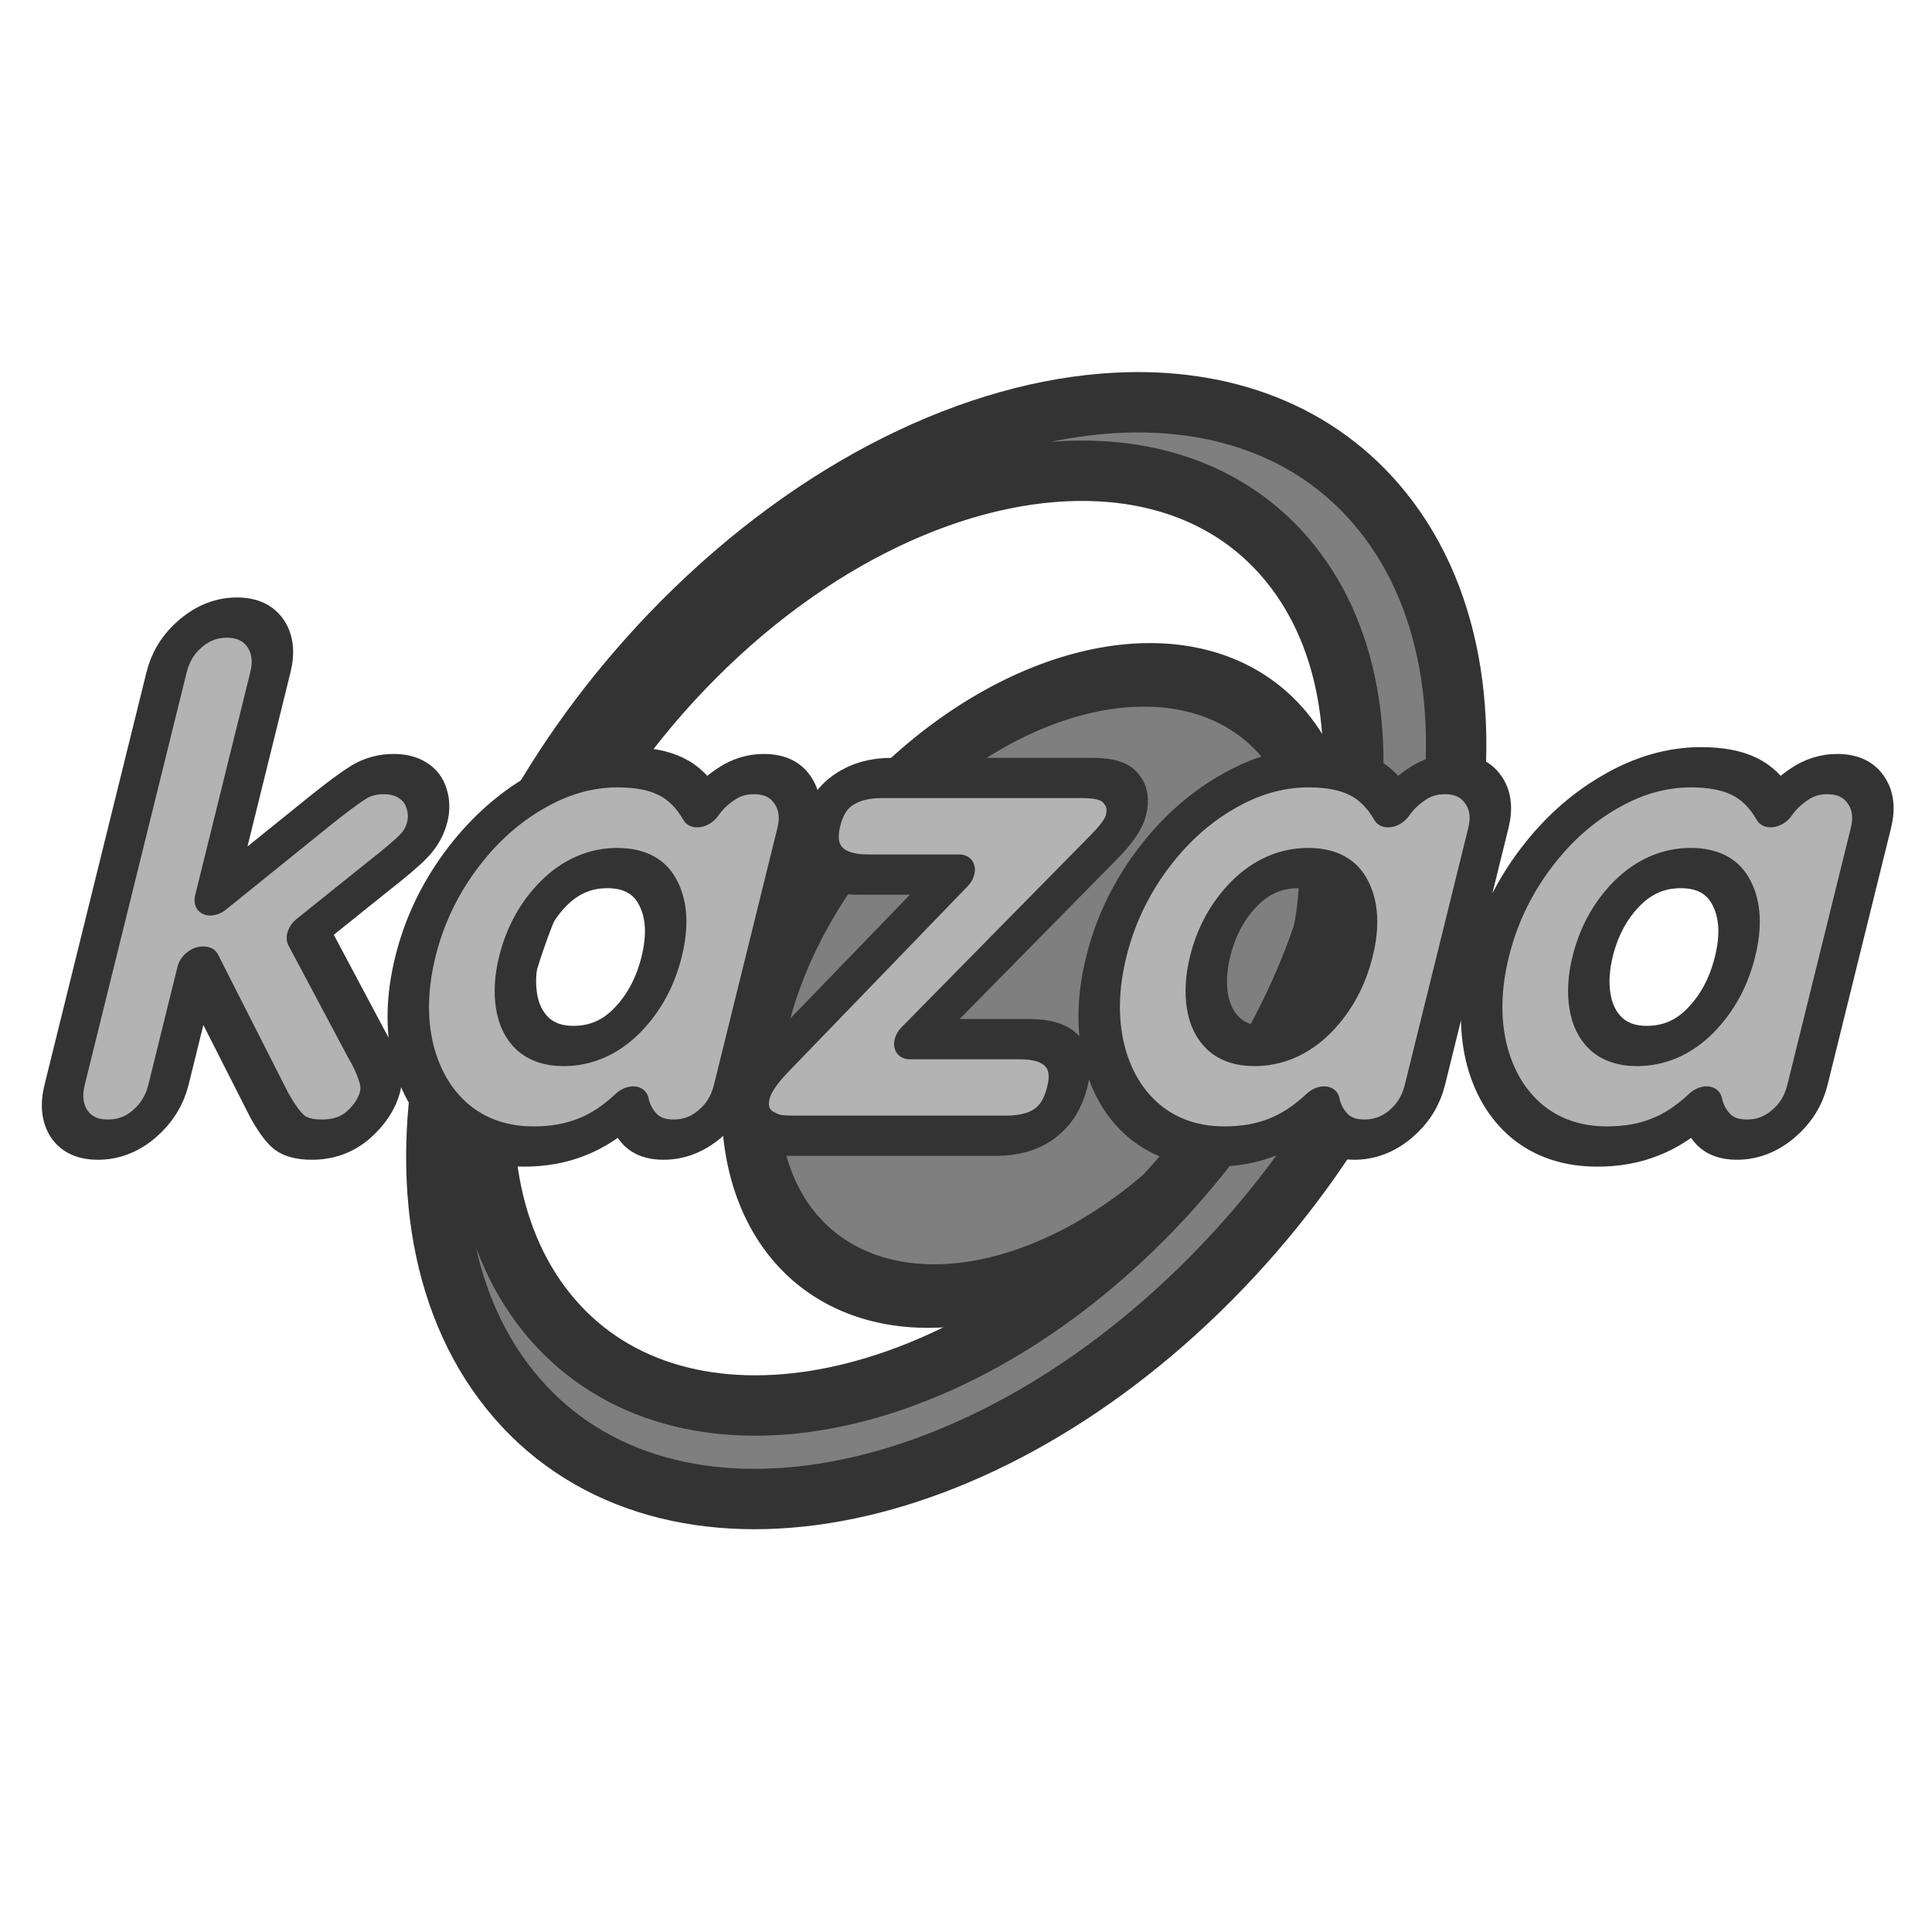 <?xml version="1.0" encoding="UTF-8" standalone="no"?>
<!DOCTYPE svg PUBLIC "-//W3C//DTD SVG 20010904//EN"
"http://www.w3.org/TR/2001/REC-SVG-20010904/DTD/svg10.dtd">
<svg xmlns='http://www.w3.org/2000/svg' xmlns:sodipodi='http://sodipodi.sourceforge.net/DTD/sodipodi-0.dtd' xmlns:xlink='http://www.w3.org/1999/xlink' xmlns:inkscape='http://www.inkscape.org/namespaces/inkscape' sodipodi:docname='kazaa.svg' height='60' sodipodi:version='0.32' width='60' _SVGFile__filename='scalable/apps/kazaa.svg' version='1.0' y='0' x='0' inkscape:version='0.38.1' id='svg1' sodipodi:docbase='/home/danny/flat/scalable/apps'>
  <sodipodi:namedview bordercolor='#666666' inkscape:pageshadow='2' inkscape:window-y='0' pagecolor='#ffffff' inkscape:window-height='685' inkscape:zoom='9.8238822' inkscape:window-x='0' borderopacity='1.0' inkscape:cx='41.474509' inkscape:cy='23.140582' inkscape:window-width='1016' inkscape:pageopacity='0.0' id='base'/>
  <defs id='defs3'>
    <linearGradient id='linearGradient900'>
      <stop style='stop-color:#000;stop-opacity:1;' id='stop901' offset='0'/>
      <stop style='stop-color:#fff;stop-opacity:1;' id='stop902' offset='1'/>
    </linearGradient>
    <linearGradient xlink:href='#linearGradient900' id='linearGradient903'/>
    <linearGradient xlink:href='#linearGradient900' id='linearGradient904'/>
    <linearGradient xlink:href='#linearGradient900' id='linearGradient905'/>
    <linearGradient xlink:href='#linearGradient900' id='linearGradient906'/>
    <linearGradient xlink:href='#linearGradient900' id='linearGradient907'/>
  </defs>
  <path sodipodi:rx='52.168785' sodipodi:ry='39.062969' style='fill:#7f7f7f;fill-opacity:1;fill-rule:evenodd;stroke:#333333;stroke-width:9.43;stroke-dasharray:none;stroke-opacity:1;' sodipodi:type='arc' d='M 45.298 18.647 A 52.169 39.063 0 1 0 -59.04,18.647 A 52.169 39.063 0 1 0 45.298 18.647 z' transform='matrix(0.147,-0.148,0.119,0.148,31.06,26.828)' sodipodi:cy='18.646694' sodipodi:cx='-6.8710108' sodipodi:stroke-cmyk='(0.0000000 0.0000000 0.0000000 0.80000001)' id='path837'/>
  <path style='fill:#7f7f7f;fill-opacity:1;fill-rule:evenodd;stroke:#333333;stroke-width:6.65;stroke-dasharray:none;stroke-opacity:1;' transform='matrix(0.282,0,0,0.282,26.834,25.405)' d='M 27.656 -45.719 C 12.379 -44.89 -5.078 -36.577 -20 -21.562 C -46.527 5.13 -55.044 42.996 -39 62.969 C -22.956 82.941 11.598 77.473 38.125 50.781 C 64.652 24.089 73.138 -13.778 57.094 -33.75 C 50.074 -42.488 39.539 -46.364 27.656 -45.719 z M 26.125 -38.188 C 34.499 -37.711 41.84 -34.385 46.969 -28 C 60.647 -10.973 53.396 21.307 30.781 44.062 C 8.166 66.818 -21.291 71.464 -34.969 54.438 C -48.647 37.411 -41.396 5.13 -18.781 -17.625 C -4.647 -31.847 12.169 -38.982 26.125 -38.188 z ' sodipodi:stroke-cmyk='(0.0000000 0.0000000 0.0000000 0.80000001)' id='path839'/>
  <path style='font-size:12;font-weight:900;fill:#b3b3b3;stroke:#333333;stroke-width:0.725;stroke-linecap:round;stroke-linejoin:round;font-family:VAG Rounded Black SSi;' transform='matrix(1.724,0,-0.426,1.724,187.202,64.609)' d='M -80.458,-22.56 L -80.458,-17.931 C -80.458,-17.65 -80.546,-17.415 -80.722,-17.228 C -80.898,-17.04 -81.122,-16.947 -81.396,-16.947 C -81.61,-16.947 -81.792,-17.005 -81.941,-17.122 C -82.085,-17.239 -82.194,-17.38 -82.269,-17.544 C -82.48,-17.286 -82.714,-17.103 -82.972,-16.993 C -83.226,-16.88 -83.528,-16.823 -83.88,-16.823 C -84.415,-16.823 -84.903,-16.974 -85.345,-17.275 C -85.782,-17.579 -86.13,-17.993 -86.388,-18.517 C -86.642,-19.044 -86.769,-19.62 -86.769,-20.245 C -86.769,-20.863 -86.642,-21.433 -86.388,-21.956 C -86.13,-22.484 -85.78,-22.898 -85.339,-23.198 C -84.898,-23.503 -84.411,-23.655 -83.88,-23.655 C -83.524,-23.655 -83.222,-23.601 -82.972,-23.491 C -82.718,-23.382 -82.483,-23.197 -82.269,-22.935 C -82.198,-23.095 -82.089,-23.234 -81.941,-23.351 C -81.792,-23.472 -81.61,-23.532 -81.396,-23.532 C -81.122,-23.532 -80.898,-23.439 -80.722,-23.251 C -80.546,-23.068 -80.458,-22.837 -80.458,-22.56 z M -83.616,-21.839 C -84.015,-21.839 -84.329,-21.687 -84.56,-21.382 C -84.786,-21.077 -84.899,-20.698 -84.899,-20.245 C -84.899,-19.956 -84.849,-19.687 -84.747,-19.437 C -84.646,-19.191 -84.499,-18.995 -84.308,-18.851 C -84.112,-18.706 -83.882,-18.634 -83.616,-18.634 C -83.214,-18.634 -82.899,-18.786 -82.673,-19.091 C -82.446,-19.4 -82.333,-19.784 -82.333,-20.245 C -82.333,-20.702 -82.446,-21.081 -82.673,-21.382 C -82.899,-21.687 -83.214,-21.839 -83.616,-21.839 z M -87.349,-22.56 L -87.349,-17.931 C -87.349,-17.65 -87.437,-17.415 -87.612,-17.228 C -87.788,-17.04 -88.013,-16.947 -88.286,-16.947 C -88.501,-16.947 -88.683,-17.005 -88.831,-17.122 C -88.976,-17.239 -89.085,-17.38 -89.159,-17.544 C -89.37,-17.286 -89.605,-17.103 -89.862,-16.993 C -90.116,-16.88 -90.419,-16.823 -90.771,-16.823 C -91.306,-16.823 -91.794,-16.974 -92.235,-17.275 C -92.673,-17.579 -93.021,-17.993 -93.278,-18.517 C -93.532,-19.044 -93.659,-19.62 -93.659,-20.245 C -93.659,-20.863 -93.532,-21.433 -93.278,-21.956 C -93.021,-22.484 -92.671,-22.898 -92.23,-23.198 C -91.788,-23.503 -91.302,-23.655 -90.771,-23.655 C -90.415,-23.655 -90.112,-23.601 -89.862,-23.491 C -89.608,-23.382 -89.374,-23.197 -89.159,-22.935 C -89.089,-23.095 -88.98,-23.234 -88.831,-23.351 C -88.683,-23.472 -88.501,-23.532 -88.286,-23.532 C -88.013,-23.532 -87.788,-23.439 -87.612,-23.251 C -87.437,-23.068 -87.349,-22.837 -87.349,-22.56 z M -90.507,-21.839 C -90.905,-21.839 -91.22,-21.687 -91.45,-21.382 C -91.677,-21.077 -91.79,-20.698 -91.79,-20.245 C -91.79,-19.956 -91.739,-19.687 -91.638,-19.437 C -91.536,-19.191 -91.39,-18.995 -91.198,-18.851 C -91.003,-18.706 -90.773,-18.634 -90.507,-18.634 C -90.105,-18.634 -89.79,-18.786 -89.564,-19.091 C -89.337,-19.4 -89.224,-19.784 -89.224,-20.245 C -89.224,-20.702 -89.337,-21.081 -89.564,-21.382 C -89.79,-21.687 -90.105,-21.839 -90.507,-21.839 z M -99.167,-18.382 L -96.765,-21.722 L -98.411,-21.722 C -98.724,-21.722 -98.966,-21.794 -99.138,-21.939 C -99.31,-22.087 -99.396,-22.306 -99.396,-22.595 C -99.396,-22.888 -99.31,-23.105 -99.138,-23.245 C -98.966,-23.39 -98.724,-23.462 -98.411,-23.462 L -94.814,-23.462 C -94.63,-23.462 -94.485,-23.445 -94.38,-23.409 C -94.274,-23.378 -94.183,-23.32 -94.105,-23.234 C -93.991,-23.12 -93.935,-22.972 -93.935,-22.788 C -93.935,-22.64 -94.015,-22.456 -94.175,-22.238 L -96.741,-18.757 L -94.761,-18.757 C -94.448,-18.757 -94.208,-18.687 -94.04,-18.546 C -93.868,-18.405 -93.782,-18.189 -93.782,-17.896 C -93.782,-17.31 -94.108,-17.017 -94.761,-17.017 L -98.558,-17.017 C -98.71,-17.017 -98.827,-17.025 -98.909,-17.04 C -98.987,-17.06 -99.077,-17.097 -99.179,-17.152 C -99.362,-17.269 -99.454,-17.448 -99.454,-17.691 C -99.454,-17.886 -99.358,-18.116 -99.167,-18.382 z M -99.794,-22.56 L -99.794,-17.931 C -99.794,-17.65 -99.882,-17.415 -100.058,-17.228 C -100.233,-17.04 -100.458,-16.947 -100.732,-16.947 C -100.946,-16.947 -101.128,-17.005 -101.276,-17.122 C -101.421,-17.239 -101.53,-17.38 -101.605,-17.544 C -101.816,-17.286 -102.05,-17.103 -102.308,-16.993 C -102.562,-16.88 -102.864,-16.823 -103.216,-16.823 C -103.751,-16.823 -104.239,-16.974 -104.681,-17.275 C -105.118,-17.579 -105.466,-17.993 -105.724,-18.517 C -105.978,-19.044 -106.105,-19.62 -106.105,-20.245 C -106.105,-20.863 -105.978,-21.433 -105.724,-21.956 C -105.466,-22.484 -105.116,-22.898 -104.675,-23.198 C -104.233,-23.503 -103.747,-23.655 -103.216,-23.655 C -102.86,-23.655 -102.558,-23.601 -102.308,-23.491 C -102.054,-23.382 -101.819,-23.197 -101.605,-22.935 C -101.534,-23.095 -101.425,-23.234 -101.276,-23.351 C -101.128,-23.472 -100.946,-23.532 -100.732,-23.532 C -100.458,-23.532 -100.233,-23.439 -100.058,-23.251 C -99.882,-23.068 -99.794,-22.837 -99.794,-22.56 z M -102.952,-21.839 C -103.351,-21.839 -103.665,-21.687 -103.896,-21.382 C -104.122,-21.077 -104.235,-20.698 -104.235,-20.245 C -104.235,-19.956 -104.185,-19.687 -104.083,-19.437 C -103.982,-19.191 -103.835,-18.995 -103.644,-18.851 C -103.448,-18.706 -103.218,-18.634 -102.952,-18.634 C -102.55,-18.634 -102.235,-18.786 -102.009,-19.091 C -101.782,-19.4 -101.669,-19.784 -101.669,-20.245 C -101.669,-20.702 -101.782,-21.081 -102.009,-21.382 C -102.235,-21.687 -102.55,-21.839 -102.952,-21.839 z M -111.853,-17.931 L -111.853,-25.366 C -111.853,-25.648 -111.765,-25.882 -111.589,-26.07 C -111.413,-26.257 -111.191,-26.351 -110.921,-26.351 C -110.648,-26.351 -110.423,-26.257 -110.247,-26.07 C -110.071,-25.882 -109.983,-25.648 -109.983,-25.366 L -109.983,-21.347 L -108.46,-22.882 C -108.222,-23.12 -108.036,-23.288 -107.903,-23.386 C -107.767,-23.484 -107.599,-23.532 -107.4,-23.532 C -107.224,-23.532 -107.067,-23.493 -106.931,-23.415 C -106.79,-23.337 -106.683,-23.23 -106.608,-23.093 C -106.53,-22.956 -106.491,-22.816 -106.491,-22.671 C -106.491,-22.507 -106.536,-22.363 -106.626,-22.238 C -106.712,-22.116 -106.886,-21.929 -107.148,-21.675 L -108.155,-20.667 L -106.585,-18.652 C -106.456,-18.499 -106.351,-18.353 -106.269,-18.212 C -106.183,-18.072 -106.14,-17.941 -106.14,-17.82 C -106.14,-17.601 -106.22,-17.4 -106.38,-17.216 C -106.54,-17.036 -106.769,-16.947 -107.066,-16.947 C -107.276,-16.947 -107.448,-16.988 -107.581,-17.07 C -107.714,-17.155 -107.882,-17.325 -108.085,-17.579 L -109.96,-20.064 L -109.983,-20.064 L -109.983,-17.931 C -109.983,-17.654 -110.071,-17.419 -110.247,-17.228 C -110.419,-17.04 -110.644,-16.947 -110.921,-16.947 C -111.194,-16.947 -111.419,-17.04 -111.595,-17.228 C -111.767,-17.419 -111.853,-17.654 -111.853,-17.931 z ' id='path842'/>

</svg>